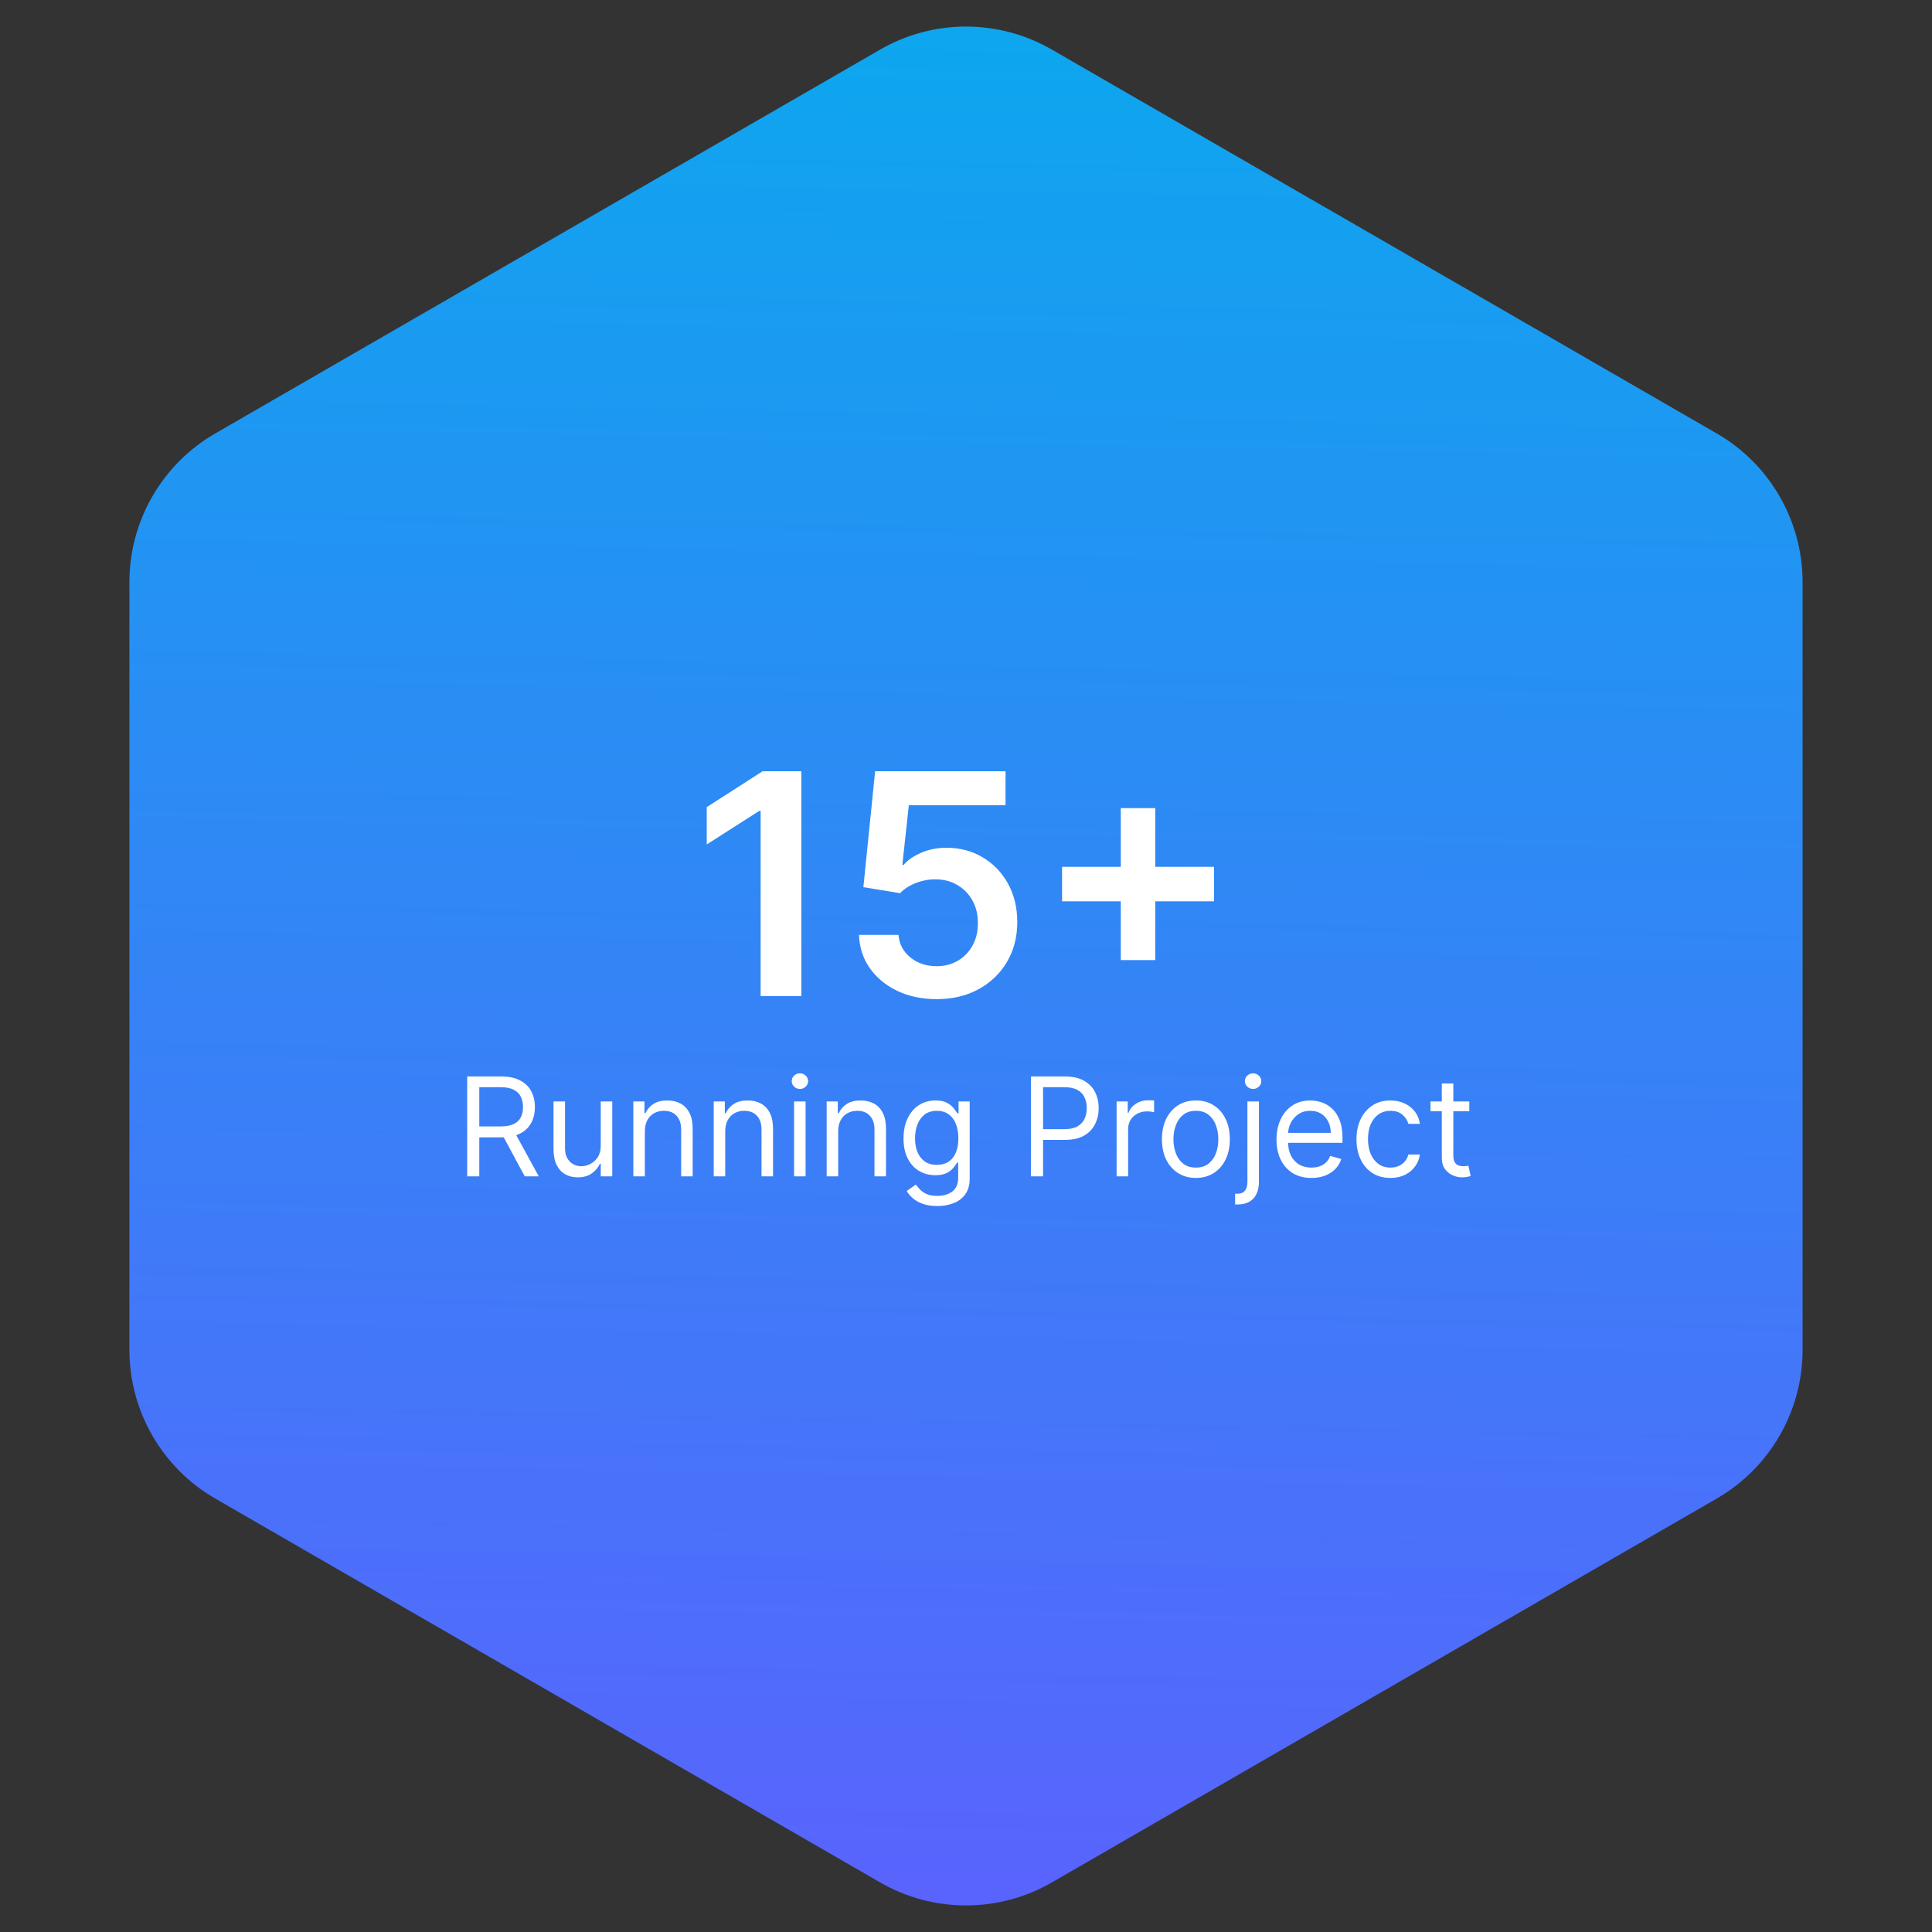 <svg width="225" height="225" viewBox="0 0 225 225" fill="none" xmlns="http://www.w3.org/2000/svg">
<rect x="0" y="0" width="225" height="225" fill="#333333" stroke="none"/>
<path d="M102.5 5.774C108.688 2.201 116.312 2.201 122.5 5.774L199.928 50.477C206.116 54.049 209.928 60.652 209.928 67.797V157.203C209.928 164.348 206.116 170.951 199.928 174.523L122.5 219.227C116.312 222.799 108.688 222.799 102.5 219.227L25.072 174.523C18.884 170.951 15.072 164.348 15.072 157.203V67.797C15.072 60.652 18.884 54.049 25.072 50.477L102.5 5.774Z" fill="url(#paint0_linear_201_16)"/>
<path d="M93.326 89.818V116H88.583V94.433H88.429L82.306 98.345V93.999L88.813 89.818H93.326ZM109.075 116.358C107.371 116.358 105.845 116.038 104.499 115.399C103.152 114.751 102.083 113.865 101.29 112.74C100.506 111.615 100.088 110.328 100.037 108.879H104.639C104.725 109.953 105.189 110.831 106.033 111.513C106.877 112.186 107.891 112.523 109.075 112.523C110.004 112.523 110.831 112.31 111.556 111.884C112.28 111.457 112.851 110.865 113.269 110.107C113.686 109.348 113.891 108.483 113.882 107.511C113.891 106.523 113.682 105.645 113.256 104.878C112.83 104.111 112.246 103.51 111.504 103.075C110.763 102.632 109.911 102.411 108.948 102.411C108.164 102.402 107.392 102.547 106.634 102.845C105.875 103.143 105.274 103.536 104.831 104.021L100.548 103.318L101.916 89.818H117.104V93.781H105.841L105.087 100.723H105.24C105.726 100.152 106.412 99.679 107.298 99.304C108.185 98.921 109.156 98.729 110.213 98.729C111.798 98.729 113.213 99.104 114.458 99.854C115.702 100.595 116.682 101.618 117.398 102.922C118.114 104.226 118.472 105.717 118.472 107.396C118.472 109.126 118.071 110.669 117.27 112.024C116.477 113.371 115.374 114.432 113.959 115.207C112.553 115.974 110.925 116.358 109.075 116.358ZM130.527 111.807V94.114H134.541V111.807H130.527ZM123.688 104.967V100.953H141.381V104.967H123.688Z" fill="white"/>
<path d="M54.409 137V125.364H58.341C59.25 125.364 59.996 125.519 60.58 125.83C61.163 126.136 61.595 126.559 61.875 127.097C62.155 127.634 62.295 128.246 62.295 128.932C62.295 129.617 62.155 130.225 61.875 130.756C61.595 131.286 61.165 131.703 60.585 132.006C60.006 132.305 59.265 132.455 58.364 132.455H55.182V131.182H58.318C58.939 131.182 59.439 131.091 59.818 130.909C60.201 130.727 60.477 130.47 60.648 130.136C60.822 129.799 60.909 129.398 60.909 128.932C60.909 128.466 60.822 128.059 60.648 127.71C60.474 127.362 60.195 127.093 59.812 126.903C59.43 126.71 58.924 126.614 58.295 126.614H55.818V137H54.409ZM59.886 131.773L62.75 137H61.114L58.295 131.773H59.886ZM69.962 133.432V128.273H71.303V137H69.962V135.523H69.871C69.666 135.966 69.348 136.343 68.916 136.653C68.484 136.96 67.939 137.114 67.28 137.114C66.734 137.114 66.249 136.994 65.825 136.756C65.401 136.513 65.068 136.15 64.825 135.665C64.583 135.176 64.462 134.561 64.462 133.818V128.273H65.803V133.727C65.803 134.364 65.981 134.871 66.337 135.25C66.697 135.629 67.155 135.818 67.712 135.818C68.045 135.818 68.384 135.733 68.729 135.562C69.077 135.392 69.369 135.131 69.604 134.778C69.842 134.426 69.962 133.977 69.962 133.432ZM75.099 131.75V137H73.758V128.273H75.054V129.636H75.168C75.372 129.193 75.683 128.837 76.099 128.568C76.516 128.295 77.054 128.159 77.713 128.159C78.304 128.159 78.821 128.28 79.264 128.523C79.707 128.761 80.052 129.125 80.298 129.614C80.544 130.098 80.668 130.712 80.668 131.455V137H79.327V131.545C79.327 130.86 79.149 130.326 78.793 129.943C78.437 129.557 77.948 129.364 77.327 129.364C76.899 129.364 76.516 129.456 76.179 129.642C75.846 129.828 75.582 130.098 75.389 130.455C75.196 130.811 75.099 131.242 75.099 131.75ZM84.459 131.75V137H83.118V128.273H84.413V129.636H84.527C84.731 129.193 85.042 128.837 85.459 128.568C85.876 128.295 86.413 128.159 87.072 128.159C87.663 128.159 88.18 128.28 88.624 128.523C89.067 128.761 89.412 129.125 89.658 129.614C89.904 130.098 90.027 130.712 90.027 131.455V137H88.686V131.545C88.686 130.86 88.508 130.326 88.152 129.943C87.796 129.557 87.307 129.364 86.686 129.364C86.258 129.364 85.876 129.456 85.538 129.642C85.205 129.828 84.942 130.098 84.749 130.455C84.555 130.811 84.459 131.242 84.459 131.75ZM92.477 137V128.273H93.818V137H92.477ZM93.159 126.818C92.898 126.818 92.672 126.729 92.483 126.551C92.297 126.373 92.204 126.159 92.204 125.909C92.204 125.659 92.297 125.445 92.483 125.267C92.672 125.089 92.898 125 93.159 125C93.421 125 93.644 125.089 93.829 125.267C94.019 125.445 94.114 125.659 94.114 125.909C94.114 126.159 94.019 126.373 93.829 126.551C93.644 126.729 93.421 126.818 93.159 126.818ZM97.615 131.75V137H96.274V128.273H97.57V129.636H97.683C97.888 129.193 98.198 128.837 98.615 128.568C99.032 128.295 99.57 128.159 100.229 128.159C100.82 128.159 101.337 128.28 101.78 128.523C102.223 128.761 102.568 129.125 102.814 129.614C103.06 130.098 103.183 130.712 103.183 131.455V137H101.842V131.545C101.842 130.86 101.664 130.326 101.308 129.943C100.952 129.557 100.464 129.364 99.842 129.364C99.414 129.364 99.032 129.456 98.695 129.642C98.361 129.828 98.098 130.098 97.905 130.455C97.712 130.811 97.615 131.242 97.615 131.75ZM109.156 140.455C108.509 140.455 107.952 140.371 107.486 140.205C107.02 140.042 106.632 139.826 106.321 139.557C106.014 139.292 105.77 139.008 105.588 138.705L106.656 137.955C106.777 138.114 106.931 138.295 107.116 138.5C107.302 138.708 107.556 138.888 107.878 139.04C108.204 139.195 108.63 139.273 109.156 139.273C109.861 139.273 110.442 139.102 110.901 138.761C111.359 138.42 111.588 137.886 111.588 137.159V135.386H111.474C111.376 135.545 111.236 135.742 111.054 135.977C110.876 136.208 110.618 136.415 110.281 136.597C109.948 136.775 109.497 136.864 108.929 136.864C108.224 136.864 107.592 136.697 107.031 136.364C106.474 136.03 106.033 135.545 105.707 134.909C105.385 134.273 105.224 133.5 105.224 132.591C105.224 131.697 105.382 130.919 105.696 130.256C106.01 129.589 106.448 129.074 107.009 128.71C107.569 128.343 108.217 128.159 108.952 128.159C109.52 128.159 109.971 128.254 110.304 128.443C110.641 128.629 110.899 128.841 111.077 129.08C111.259 129.314 111.399 129.508 111.497 129.659H111.634V128.273H112.929V137.25C112.929 138 112.759 138.61 112.418 139.08C112.08 139.553 111.626 139.9 111.054 140.119C110.486 140.343 109.853 140.455 109.156 140.455ZM109.111 135.659C109.649 135.659 110.103 135.536 110.474 135.29C110.846 135.044 111.128 134.689 111.321 134.227C111.514 133.765 111.611 133.212 111.611 132.568C111.611 131.939 111.516 131.384 111.327 130.903C111.137 130.422 110.857 130.045 110.486 129.773C110.115 129.5 109.656 129.364 109.111 129.364C108.543 129.364 108.069 129.508 107.69 129.795C107.315 130.083 107.033 130.47 106.844 130.955C106.658 131.439 106.565 131.977 106.565 132.568C106.565 133.174 106.66 133.71 106.849 134.176C107.043 134.638 107.327 135.002 107.702 135.267C108.08 135.528 108.55 135.659 109.111 135.659ZM120.065 137V125.364H123.997C124.91 125.364 125.656 125.528 126.236 125.858C126.819 126.184 127.251 126.625 127.531 127.182C127.812 127.739 127.952 128.36 127.952 129.045C127.952 129.731 127.812 130.354 127.531 130.915C127.255 131.475 126.827 131.922 126.247 132.256C125.668 132.585 124.925 132.75 124.02 132.75H121.202V131.5H123.974C124.599 131.5 125.101 131.392 125.48 131.176C125.859 130.96 126.134 130.669 126.304 130.301C126.478 129.93 126.565 129.511 126.565 129.045C126.565 128.58 126.478 128.163 126.304 127.795C126.134 127.428 125.857 127.14 125.474 126.932C125.092 126.72 124.584 126.614 123.952 126.614H121.474V137H120.065ZM130.04 137V128.273H131.335V129.591H131.426C131.585 129.159 131.873 128.809 132.29 128.54C132.706 128.271 133.176 128.136 133.699 128.136C133.797 128.136 133.92 128.138 134.068 128.142C134.216 128.146 134.328 128.152 134.403 128.159V129.523C134.358 129.511 134.254 129.494 134.091 129.472C133.932 129.445 133.763 129.432 133.585 129.432C133.161 129.432 132.782 129.521 132.449 129.699C132.119 129.873 131.858 130.116 131.665 130.426C131.475 130.733 131.381 131.083 131.381 131.477V137H130.04ZM139.273 137.182C138.485 137.182 137.794 136.994 137.199 136.619C136.608 136.244 136.146 135.72 135.812 135.045C135.483 134.371 135.318 133.583 135.318 132.682C135.318 131.773 135.483 130.979 135.812 130.301C136.146 129.623 136.608 129.097 137.199 128.722C137.794 128.347 138.485 128.159 139.273 128.159C140.061 128.159 140.75 128.347 141.341 128.722C141.936 129.097 142.398 129.623 142.727 130.301C143.061 130.979 143.227 131.773 143.227 132.682C143.227 133.583 143.061 134.371 142.727 135.045C142.398 135.72 141.936 136.244 141.341 136.619C140.75 136.994 140.061 137.182 139.273 137.182ZM139.273 135.977C139.871 135.977 140.364 135.824 140.75 135.517C141.136 135.21 141.422 134.807 141.608 134.307C141.794 133.807 141.886 133.265 141.886 132.682C141.886 132.098 141.794 131.555 141.608 131.051C141.422 130.547 141.136 130.14 140.75 129.83C140.364 129.519 139.871 129.364 139.273 129.364C138.674 129.364 138.182 129.519 137.795 129.83C137.409 130.14 137.123 130.547 136.938 131.051C136.752 131.555 136.659 132.098 136.659 132.682C136.659 133.265 136.752 133.807 136.938 134.307C137.123 134.807 137.409 135.21 137.795 135.517C138.182 135.824 138.674 135.977 139.273 135.977ZM145.274 128.273H146.615V137.636C146.615 138.174 146.522 138.64 146.337 139.034C146.155 139.428 145.878 139.733 145.507 139.949C145.14 140.165 144.676 140.273 144.115 140.273C144.07 140.273 144.024 140.273 143.979 140.273C143.933 140.273 143.888 140.273 143.842 140.273V139.023C143.888 139.023 143.929 139.023 143.967 139.023C144.005 139.023 144.047 139.023 144.092 139.023C144.501 139.023 144.801 138.902 144.99 138.659C145.179 138.42 145.274 138.08 145.274 137.636V128.273ZM145.933 126.818C145.672 126.818 145.446 126.729 145.257 126.551C145.071 126.373 144.979 126.159 144.979 125.909C144.979 125.659 145.071 125.445 145.257 125.267C145.446 125.089 145.672 125 145.933 125C146.195 125 146.418 125.089 146.604 125.267C146.793 125.445 146.888 125.659 146.888 125.909C146.888 126.159 146.793 126.373 146.604 126.551C146.418 126.729 146.195 126.818 145.933 126.818ZM152.73 137.182C151.889 137.182 151.164 136.996 150.554 136.625C149.948 136.25 149.48 135.727 149.151 135.057C148.825 134.383 148.662 133.598 148.662 132.705C148.662 131.811 148.825 131.023 149.151 130.341C149.48 129.655 149.938 129.121 150.526 128.739C151.116 128.352 151.806 128.159 152.594 128.159C153.048 128.159 153.497 128.235 153.94 128.386C154.384 128.538 154.787 128.784 155.151 129.125C155.514 129.462 155.804 129.909 156.02 130.466C156.236 131.023 156.344 131.708 156.344 132.523V133.091H149.616V131.932H154.98C154.98 131.439 154.882 131 154.685 130.614C154.491 130.227 154.215 129.922 153.855 129.699C153.499 129.475 153.079 129.364 152.594 129.364C152.06 129.364 151.598 129.496 151.207 129.761C150.821 130.023 150.524 130.364 150.315 130.784C150.107 131.205 150.003 131.655 150.003 132.136V132.909C150.003 133.568 150.116 134.127 150.344 134.585C150.575 135.04 150.895 135.386 151.304 135.625C151.713 135.86 152.188 135.977 152.73 135.977C153.082 135.977 153.401 135.928 153.685 135.83C153.973 135.727 154.221 135.576 154.429 135.375C154.637 135.17 154.798 134.917 154.912 134.614L156.207 134.977C156.071 135.417 155.842 135.803 155.52 136.136C155.198 136.466 154.8 136.723 154.327 136.909C153.853 137.091 153.321 137.182 152.73 137.182ZM161.929 137.182C161.111 137.182 160.406 136.989 159.815 136.602C159.224 136.216 158.77 135.684 158.452 135.006C158.134 134.328 157.974 133.553 157.974 132.682C157.974 131.795 158.137 131.013 158.463 130.335C158.793 129.653 159.251 129.121 159.838 128.739C160.429 128.352 161.118 128.159 161.906 128.159C162.52 128.159 163.073 128.273 163.565 128.5C164.058 128.727 164.461 129.045 164.776 129.455C165.09 129.864 165.285 130.341 165.361 130.886H164.02C163.918 130.489 163.69 130.136 163.338 129.83C162.99 129.519 162.52 129.364 161.929 129.364C161.406 129.364 160.948 129.5 160.554 129.773C160.164 130.042 159.859 130.422 159.639 130.915C159.423 131.403 159.315 131.977 159.315 132.636C159.315 133.311 159.421 133.898 159.634 134.398C159.849 134.898 160.152 135.286 160.543 135.562C160.937 135.839 161.399 135.977 161.929 135.977C162.277 135.977 162.594 135.917 162.878 135.795C163.162 135.674 163.402 135.5 163.599 135.273C163.796 135.045 163.937 134.773 164.02 134.455H165.361C165.285 134.97 165.098 135.434 164.798 135.847C164.503 136.256 164.111 136.581 163.622 136.824C163.137 137.062 162.573 137.182 161.929 137.182ZM171.116 128.273V129.409H166.594V128.273H171.116ZM167.912 126.182H169.253V134.5C169.253 134.879 169.308 135.163 169.418 135.352C169.531 135.538 169.675 135.663 169.849 135.727C170.027 135.788 170.215 135.818 170.412 135.818C170.56 135.818 170.681 135.811 170.776 135.795C170.87 135.777 170.946 135.761 171.003 135.75L171.276 136.955C171.185 136.989 171.058 137.023 170.895 137.057C170.732 137.095 170.526 137.114 170.276 137.114C169.897 137.114 169.526 137.032 169.162 136.869C168.802 136.706 168.503 136.458 168.264 136.125C168.029 135.792 167.912 135.371 167.912 134.864V126.182Z" fill="white"/>
<defs>
<linearGradient id="paint0_linear_201_16" x1="117.313" y1="-21.632" x2="112.124" y2="248.492" gradientUnits="userSpaceOnUse">
<stop stop-color="#04AEED"/>
<stop offset="1" stop-color="#635BFF"/>
</linearGradient>
</defs>
</svg>
